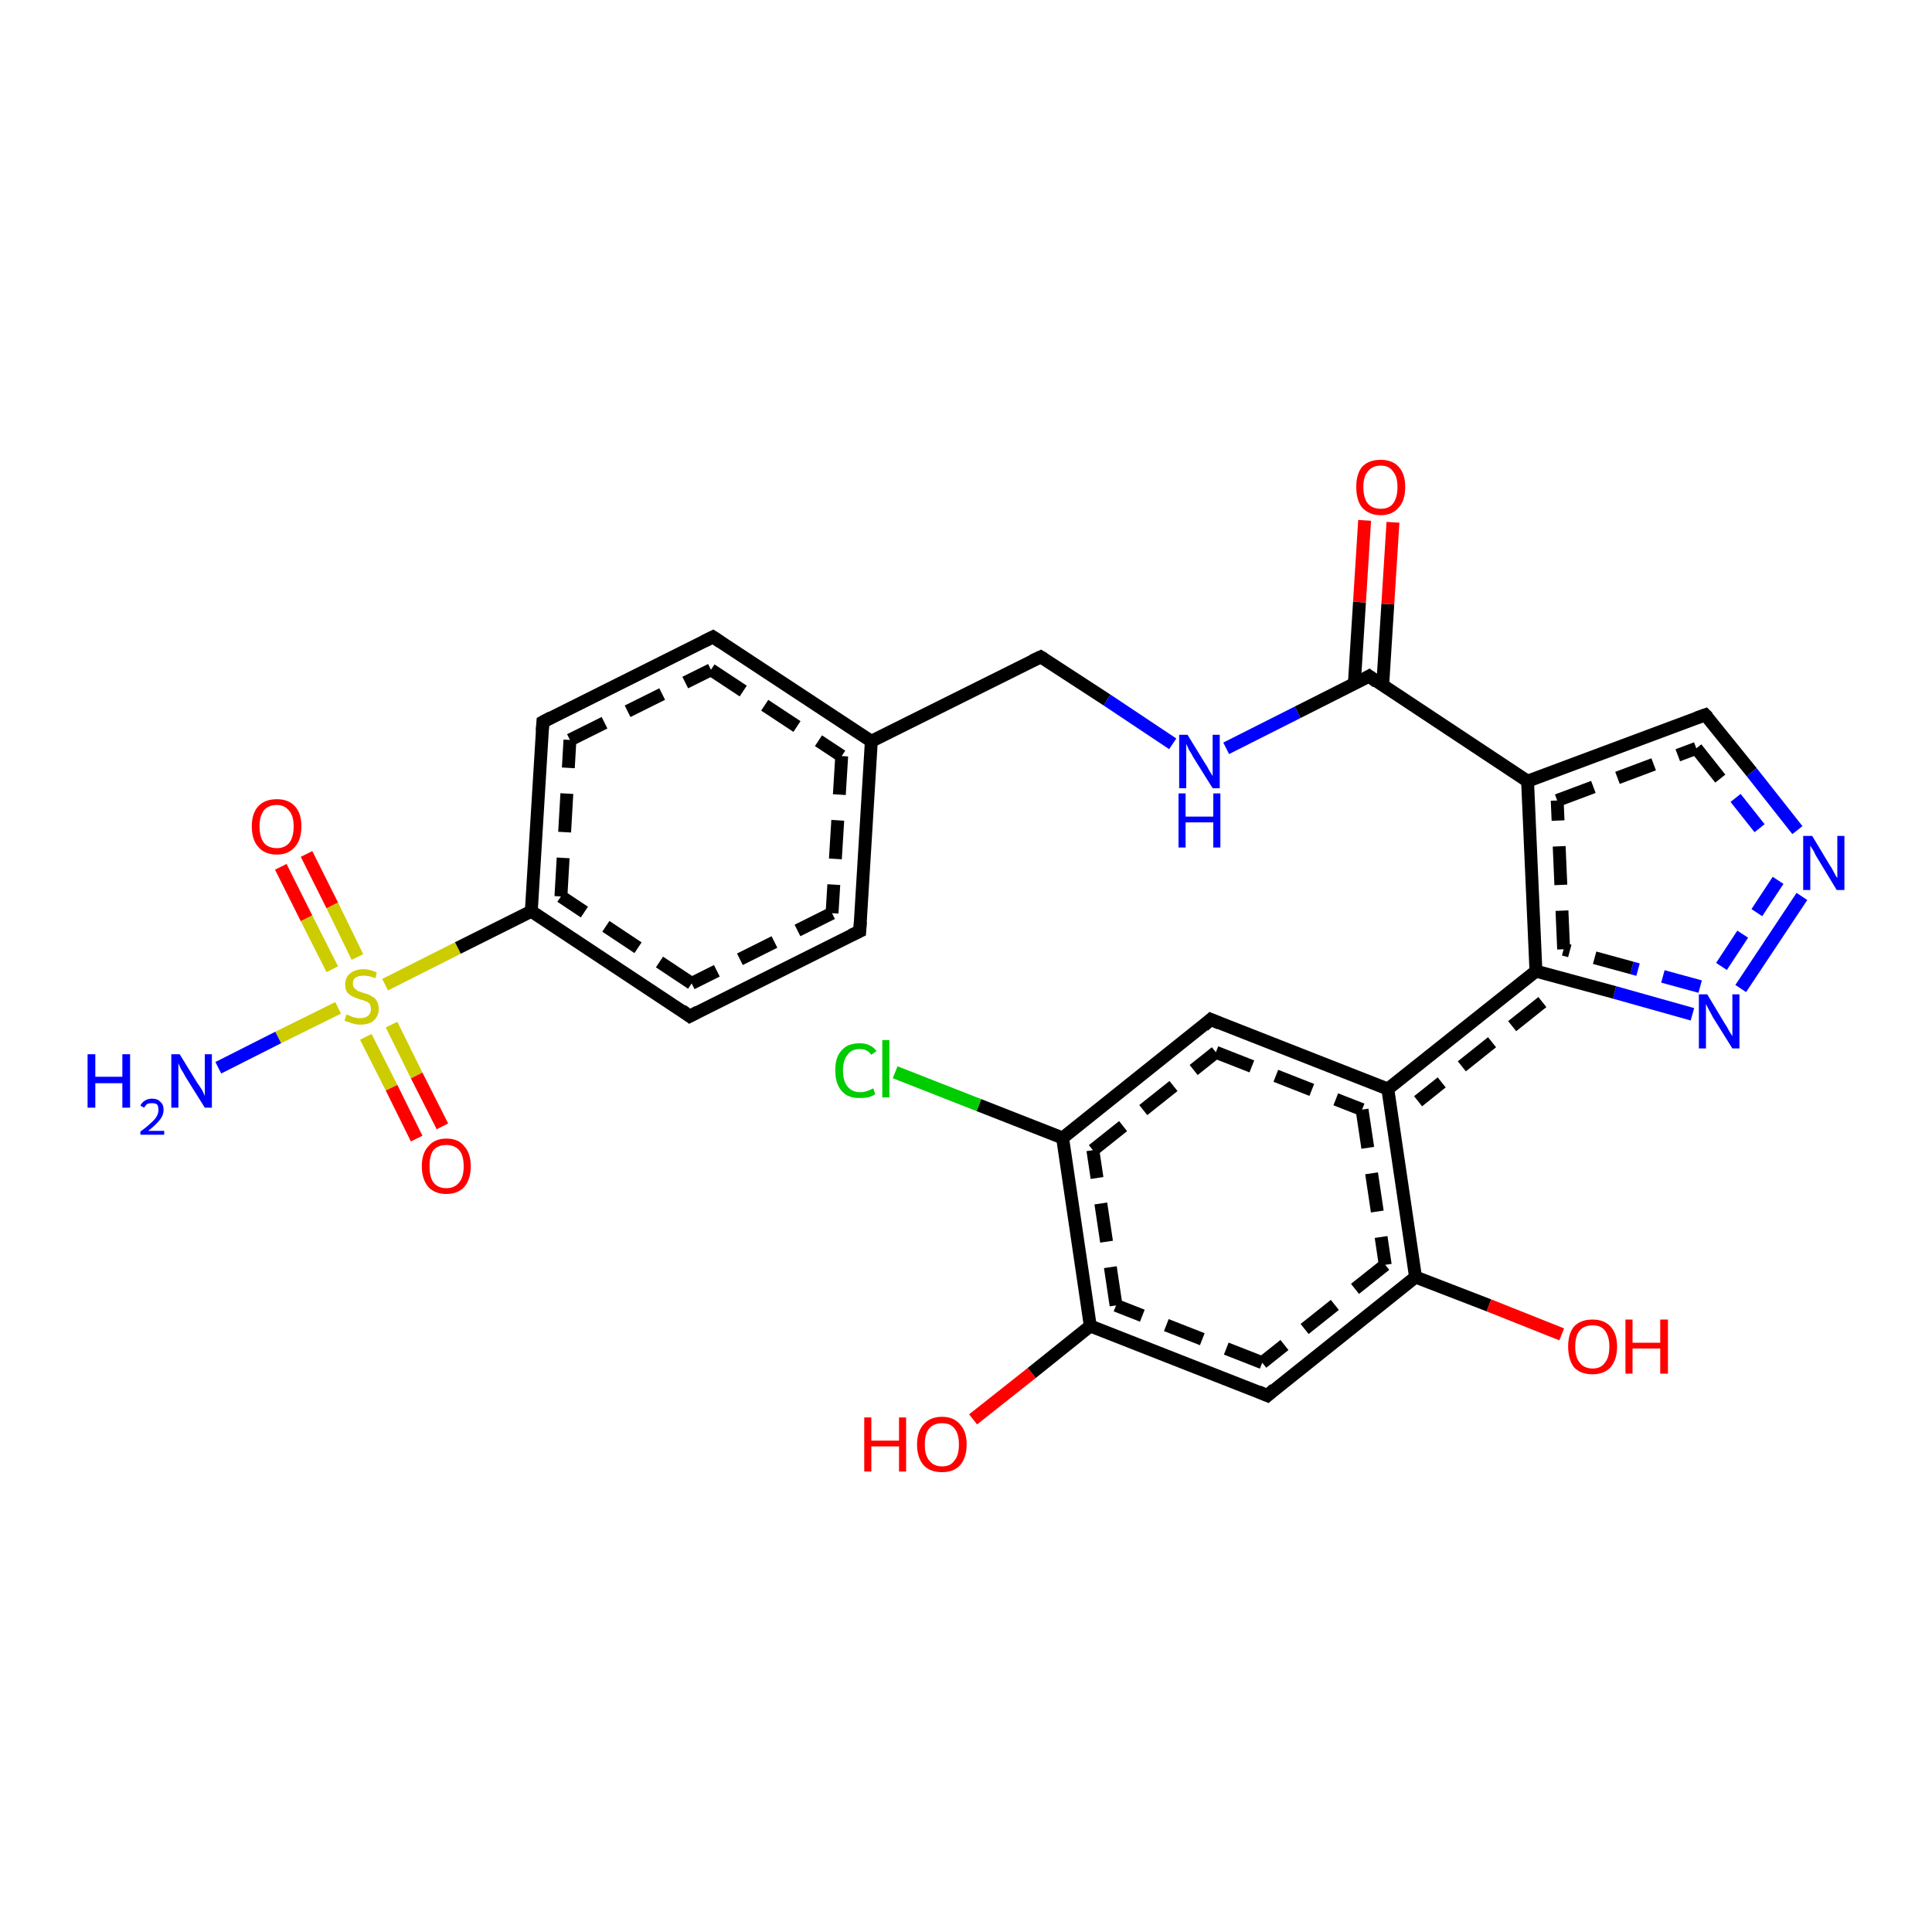 <?xml version='1.0' encoding='iso-8859-1'?>
<svg version='1.1' baseProfile='full'
              xmlns='http://www.w3.org/2000/svg'
                      xmlns:rdkit='http://www.rdkit.org/xml'
                      xmlns:xlink='http://www.w3.org/1999/xlink'
                  xml:space='preserve'
width='300px' height='300px' viewBox='0 0 300 300'>
<!-- END OF HEADER -->
<rect style='opacity:1.0;fill:#FFFFFF;stroke:none' width='300.0' height='300.0' x='0.0' y='0.0'> </rect>
<path class='bond-0 atom-0 atom-1' d='M 47.6,132.6 L 51.6,140.6' style='fill:none;fill-rule:evenodd;stroke:#FF0000;stroke-width:2.0px;stroke-linecap:butt;stroke-linejoin:miter;stroke-opacity:1' />
<path class='bond-0 atom-0 atom-1' d='M 51.6,140.6 L 55.5,148.6' style='fill:none;fill-rule:evenodd;stroke:#CCCC00;stroke-width:2.0px;stroke-linecap:butt;stroke-linejoin:miter;stroke-opacity:1' />
<path class='bond-0 atom-0 atom-1' d='M 43.6,134.6 L 47.6,142.6' style='fill:none;fill-rule:evenodd;stroke:#FF0000;stroke-width:2.0px;stroke-linecap:butt;stroke-linejoin:miter;stroke-opacity:1' />
<path class='bond-0 atom-0 atom-1' d='M 47.6,142.6 L 51.6,150.5' style='fill:none;fill-rule:evenodd;stroke:#CCCC00;stroke-width:2.0px;stroke-linecap:butt;stroke-linejoin:miter;stroke-opacity:1' />
<path class='bond-1 atom-1 atom-2' d='M 56.8,161.0 L 60.8,168.9' style='fill:none;fill-rule:evenodd;stroke:#CCCC00;stroke-width:2.0px;stroke-linecap:butt;stroke-linejoin:miter;stroke-opacity:1' />
<path class='bond-1 atom-1 atom-2' d='M 60.8,168.9 L 64.7,176.8' style='fill:none;fill-rule:evenodd;stroke:#FF0000;stroke-width:2.0px;stroke-linecap:butt;stroke-linejoin:miter;stroke-opacity:1' />
<path class='bond-1 atom-1 atom-2' d='M 60.8,159.1 L 64.7,167.0' style='fill:none;fill-rule:evenodd;stroke:#CCCC00;stroke-width:2.0px;stroke-linecap:butt;stroke-linejoin:miter;stroke-opacity:1' />
<path class='bond-1 atom-1 atom-2' d='M 64.7,167.0 L 68.7,174.9' style='fill:none;fill-rule:evenodd;stroke:#FF0000;stroke-width:2.0px;stroke-linecap:butt;stroke-linejoin:miter;stroke-opacity:1' />
<path class='bond-2 atom-1 atom-3' d='M 52.5,156.5 L 43.2,161.1' style='fill:none;fill-rule:evenodd;stroke:#CCCC00;stroke-width:2.0px;stroke-linecap:butt;stroke-linejoin:miter;stroke-opacity:1' />
<path class='bond-2 atom-1 atom-3' d='M 43.2,161.1 L 33.9,165.8' style='fill:none;fill-rule:evenodd;stroke:#0000FF;stroke-width:2.0px;stroke-linecap:butt;stroke-linejoin:miter;stroke-opacity:1' />
<path class='bond-3 atom-1 atom-4' d='M 59.8,152.9 L 71.1,147.2' style='fill:none;fill-rule:evenodd;stroke:#CCCC00;stroke-width:2.0px;stroke-linecap:butt;stroke-linejoin:miter;stroke-opacity:1' />
<path class='bond-3 atom-1 atom-4' d='M 71.1,147.2 L 82.5,141.5' style='fill:none;fill-rule:evenodd;stroke:#000000;stroke-width:2.0px;stroke-linecap:butt;stroke-linejoin:miter;stroke-opacity:1' />
<path class='bond-4 atom-4 atom-5' d='M 82.5,141.5 L 84.3,112.1' style='fill:none;fill-rule:evenodd;stroke:#000000;stroke-width:2.0px;stroke-linecap:butt;stroke-linejoin:miter;stroke-opacity:1' />
<path class='bond-4 atom-4 atom-5' d='M 87.1,139.2 L 88.5,114.9' style='fill:none;fill-rule:evenodd;stroke:#000000;stroke-width:2.0px;stroke-linecap:butt;stroke-linejoin:miter;stroke-opacity:1;stroke-dasharray:6,4' />
<path class='bond-5 atom-5 atom-6' d='M 84.3,112.1 L 110.7,98.9' style='fill:none;fill-rule:evenodd;stroke:#000000;stroke-width:2.0px;stroke-linecap:butt;stroke-linejoin:miter;stroke-opacity:1' />
<path class='bond-5 atom-5 atom-6' d='M 88.5,114.9 L 110.4,104.0' style='fill:none;fill-rule:evenodd;stroke:#000000;stroke-width:2.0px;stroke-linecap:butt;stroke-linejoin:miter;stroke-opacity:1;stroke-dasharray:6,4' />
<path class='bond-6 atom-6 atom-7' d='M 110.7,98.9 L 135.3,115.1' style='fill:none;fill-rule:evenodd;stroke:#000000;stroke-width:2.0px;stroke-linecap:butt;stroke-linejoin:miter;stroke-opacity:1' />
<path class='bond-6 atom-6 atom-7' d='M 110.4,104.0 L 130.7,117.4' style='fill:none;fill-rule:evenodd;stroke:#000000;stroke-width:2.0px;stroke-linecap:butt;stroke-linejoin:miter;stroke-opacity:1;stroke-dasharray:6,4' />
<path class='bond-7 atom-7 atom-8' d='M 135.3,115.1 L 133.5,144.6' style='fill:none;fill-rule:evenodd;stroke:#000000;stroke-width:2.0px;stroke-linecap:butt;stroke-linejoin:miter;stroke-opacity:1' />
<path class='bond-7 atom-7 atom-8' d='M 130.7,117.4 L 129.2,141.8' style='fill:none;fill-rule:evenodd;stroke:#000000;stroke-width:2.0px;stroke-linecap:butt;stroke-linejoin:miter;stroke-opacity:1;stroke-dasharray:6,4' />
<path class='bond-8 atom-8 atom-9' d='M 133.5,144.6 L 107.1,157.8' style='fill:none;fill-rule:evenodd;stroke:#000000;stroke-width:2.0px;stroke-linecap:butt;stroke-linejoin:miter;stroke-opacity:1' />
<path class='bond-8 atom-8 atom-9' d='M 129.2,141.8 L 107.4,152.7' style='fill:none;fill-rule:evenodd;stroke:#000000;stroke-width:2.0px;stroke-linecap:butt;stroke-linejoin:miter;stroke-opacity:1;stroke-dasharray:6,4' />
<path class='bond-9 atom-7 atom-10' d='M 135.3,115.1 L 161.6,102.0' style='fill:none;fill-rule:evenodd;stroke:#000000;stroke-width:2.0px;stroke-linecap:butt;stroke-linejoin:miter;stroke-opacity:1' />
<path class='bond-10 atom-10 atom-11' d='M 161.6,102.0 L 171.9,108.7' style='fill:none;fill-rule:evenodd;stroke:#000000;stroke-width:2.0px;stroke-linecap:butt;stroke-linejoin:miter;stroke-opacity:1' />
<path class='bond-10 atom-10 atom-11' d='M 171.9,108.7 L 182.1,115.5' style='fill:none;fill-rule:evenodd;stroke:#0000FF;stroke-width:2.0px;stroke-linecap:butt;stroke-linejoin:miter;stroke-opacity:1' />
<path class='bond-11 atom-11 atom-12' d='M 190.4,116.2 L 201.5,110.6' style='fill:none;fill-rule:evenodd;stroke:#0000FF;stroke-width:2.0px;stroke-linecap:butt;stroke-linejoin:miter;stroke-opacity:1' />
<path class='bond-11 atom-11 atom-12' d='M 201.5,110.6 L 212.6,105.0' style='fill:none;fill-rule:evenodd;stroke:#000000;stroke-width:2.0px;stroke-linecap:butt;stroke-linejoin:miter;stroke-opacity:1' />
<path class='bond-12 atom-12 atom-13' d='M 214.7,106.5 L 215.5,93.8' style='fill:none;fill-rule:evenodd;stroke:#000000;stroke-width:2.0px;stroke-linecap:butt;stroke-linejoin:miter;stroke-opacity:1' />
<path class='bond-12 atom-12 atom-13' d='M 215.5,93.8 L 216.3,81.1' style='fill:none;fill-rule:evenodd;stroke:#FF0000;stroke-width:2.0px;stroke-linecap:butt;stroke-linejoin:miter;stroke-opacity:1' />
<path class='bond-12 atom-12 atom-13' d='M 210.3,106.2 L 211.1,93.5' style='fill:none;fill-rule:evenodd;stroke:#000000;stroke-width:2.0px;stroke-linecap:butt;stroke-linejoin:miter;stroke-opacity:1' />
<path class='bond-12 atom-12 atom-13' d='M 211.1,93.5 L 211.9,80.8' style='fill:none;fill-rule:evenodd;stroke:#FF0000;stroke-width:2.0px;stroke-linecap:butt;stroke-linejoin:miter;stroke-opacity:1' />
<path class='bond-13 atom-12 atom-14' d='M 212.6,105.0 L 237.2,121.3' style='fill:none;fill-rule:evenodd;stroke:#000000;stroke-width:2.0px;stroke-linecap:butt;stroke-linejoin:miter;stroke-opacity:1' />
<path class='bond-14 atom-14 atom-15' d='M 237.2,121.3 L 264.8,111.0' style='fill:none;fill-rule:evenodd;stroke:#000000;stroke-width:2.0px;stroke-linecap:butt;stroke-linejoin:miter;stroke-opacity:1' />
<path class='bond-14 atom-14 atom-15' d='M 241.8,124.3 L 263.4,116.2' style='fill:none;fill-rule:evenodd;stroke:#000000;stroke-width:2.0px;stroke-linecap:butt;stroke-linejoin:miter;stroke-opacity:1;stroke-dasharray:6,4' />
<path class='bond-15 atom-15 atom-16' d='M 264.8,111.0 L 272.0,119.9' style='fill:none;fill-rule:evenodd;stroke:#000000;stroke-width:2.0px;stroke-linecap:butt;stroke-linejoin:miter;stroke-opacity:1' />
<path class='bond-15 atom-15 atom-16' d='M 272.0,119.9 L 279.1,128.9' style='fill:none;fill-rule:evenodd;stroke:#0000FF;stroke-width:2.0px;stroke-linecap:butt;stroke-linejoin:miter;stroke-opacity:1' />
<path class='bond-15 atom-15 atom-16' d='M 263.4,116.2 L 269.5,123.9' style='fill:none;fill-rule:evenodd;stroke:#000000;stroke-width:2.0px;stroke-linecap:butt;stroke-linejoin:miter;stroke-opacity:1;stroke-dasharray:6,4' />
<path class='bond-15 atom-15 atom-16' d='M 269.5,123.9 L 275.6,131.6' style='fill:none;fill-rule:evenodd;stroke:#0000FF;stroke-width:2.0px;stroke-linecap:butt;stroke-linejoin:miter;stroke-opacity:1;stroke-dasharray:6,4' />
<path class='bond-16 atom-16 atom-17' d='M 279.8,139.2 L 270.3,153.5' style='fill:none;fill-rule:evenodd;stroke:#0000FF;stroke-width:2.0px;stroke-linecap:butt;stroke-linejoin:miter;stroke-opacity:1' />
<path class='bond-16 atom-16 atom-17' d='M 276.1,136.7 L 266.7,151.0' style='fill:none;fill-rule:evenodd;stroke:#0000FF;stroke-width:2.0px;stroke-linecap:butt;stroke-linejoin:miter;stroke-opacity:1;stroke-dasharray:6,4' />
<path class='bond-17 atom-17 atom-18' d='M 262.8,157.5 L 250.7,154.1' style='fill:none;fill-rule:evenodd;stroke:#0000FF;stroke-width:2.0px;stroke-linecap:butt;stroke-linejoin:miter;stroke-opacity:1' />
<path class='bond-17 atom-17 atom-18' d='M 250.7,154.1 L 238.5,150.8' style='fill:none;fill-rule:evenodd;stroke:#000000;stroke-width:2.0px;stroke-linecap:butt;stroke-linejoin:miter;stroke-opacity:1' />
<path class='bond-17 atom-17 atom-18' d='M 264.0,153.2 L 253.4,150.3' style='fill:none;fill-rule:evenodd;stroke:#0000FF;stroke-width:2.0px;stroke-linecap:butt;stroke-linejoin:miter;stroke-opacity:1;stroke-dasharray:6,4' />
<path class='bond-17 atom-17 atom-18' d='M 253.4,150.3 L 242.8,147.4' style='fill:none;fill-rule:evenodd;stroke:#000000;stroke-width:2.0px;stroke-linecap:butt;stroke-linejoin:miter;stroke-opacity:1;stroke-dasharray:6,4' />
<path class='bond-18 atom-18 atom-19' d='M 238.5,150.8 L 215.5,169.1' style='fill:none;fill-rule:evenodd;stroke:#000000;stroke-width:2.0px;stroke-linecap:butt;stroke-linejoin:miter;stroke-opacity:1' />
<path class='bond-18 atom-18 atom-19' d='M 239.5,155.6 L 220.2,171.0' style='fill:none;fill-rule:evenodd;stroke:#000000;stroke-width:2.0px;stroke-linecap:butt;stroke-linejoin:miter;stroke-opacity:1;stroke-dasharray:6,4' />
<path class='bond-19 atom-19 atom-20' d='M 215.5,169.1 L 219.8,198.3' style='fill:none;fill-rule:evenodd;stroke:#000000;stroke-width:2.0px;stroke-linecap:butt;stroke-linejoin:miter;stroke-opacity:1' />
<path class='bond-19 atom-19 atom-20' d='M 211.5,172.3 L 215.1,196.4' style='fill:none;fill-rule:evenodd;stroke:#000000;stroke-width:2.0px;stroke-linecap:butt;stroke-linejoin:miter;stroke-opacity:1;stroke-dasharray:6,4' />
<path class='bond-20 atom-20 atom-21' d='M 219.8,198.3 L 231.2,202.7' style='fill:none;fill-rule:evenodd;stroke:#000000;stroke-width:2.0px;stroke-linecap:butt;stroke-linejoin:miter;stroke-opacity:1' />
<path class='bond-20 atom-20 atom-21' d='M 231.2,202.7 L 242.5,207.2' style='fill:none;fill-rule:evenodd;stroke:#FF0000;stroke-width:2.0px;stroke-linecap:butt;stroke-linejoin:miter;stroke-opacity:1' />
<path class='bond-21 atom-20 atom-22' d='M 219.8,198.3 L 196.8,216.7' style='fill:none;fill-rule:evenodd;stroke:#000000;stroke-width:2.0px;stroke-linecap:butt;stroke-linejoin:miter;stroke-opacity:1' />
<path class='bond-21 atom-20 atom-22' d='M 215.1,196.4 L 196.0,211.6' style='fill:none;fill-rule:evenodd;stroke:#000000;stroke-width:2.0px;stroke-linecap:butt;stroke-linejoin:miter;stroke-opacity:1;stroke-dasharray:6,4' />
<path class='bond-22 atom-22 atom-23' d='M 196.8,216.7 L 169.3,205.9' style='fill:none;fill-rule:evenodd;stroke:#000000;stroke-width:2.0px;stroke-linecap:butt;stroke-linejoin:miter;stroke-opacity:1' />
<path class='bond-22 atom-22 atom-23' d='M 196.0,211.6 L 173.3,202.7' style='fill:none;fill-rule:evenodd;stroke:#000000;stroke-width:2.0px;stroke-linecap:butt;stroke-linejoin:miter;stroke-opacity:1;stroke-dasharray:6,4' />
<path class='bond-23 atom-23 atom-24' d='M 169.3,205.9 L 160.2,213.2' style='fill:none;fill-rule:evenodd;stroke:#000000;stroke-width:2.0px;stroke-linecap:butt;stroke-linejoin:miter;stroke-opacity:1' />
<path class='bond-23 atom-23 atom-24' d='M 160.2,213.2 L 151.1,220.4' style='fill:none;fill-rule:evenodd;stroke:#FF0000;stroke-width:2.0px;stroke-linecap:butt;stroke-linejoin:miter;stroke-opacity:1' />
<path class='bond-24 atom-23 atom-25' d='M 169.3,205.9 L 165.0,176.7' style='fill:none;fill-rule:evenodd;stroke:#000000;stroke-width:2.0px;stroke-linecap:butt;stroke-linejoin:miter;stroke-opacity:1' />
<path class='bond-24 atom-23 atom-25' d='M 173.3,202.7 L 169.7,178.6' style='fill:none;fill-rule:evenodd;stroke:#000000;stroke-width:2.0px;stroke-linecap:butt;stroke-linejoin:miter;stroke-opacity:1;stroke-dasharray:6,4' />
<path class='bond-25 atom-25 atom-26' d='M 165.0,176.7 L 152.0,171.6' style='fill:none;fill-rule:evenodd;stroke:#000000;stroke-width:2.0px;stroke-linecap:butt;stroke-linejoin:miter;stroke-opacity:1' />
<path class='bond-25 atom-25 atom-26' d='M 152.0,171.6 L 139.0,166.5' style='fill:none;fill-rule:evenodd;stroke:#00CC00;stroke-width:2.0px;stroke-linecap:butt;stroke-linejoin:miter;stroke-opacity:1' />
<path class='bond-26 atom-25 atom-27' d='M 165.0,176.7 L 188.0,158.3' style='fill:none;fill-rule:evenodd;stroke:#000000;stroke-width:2.0px;stroke-linecap:butt;stroke-linejoin:miter;stroke-opacity:1' />
<path class='bond-26 atom-25 atom-27' d='M 169.7,178.6 L 188.8,163.4' style='fill:none;fill-rule:evenodd;stroke:#000000;stroke-width:2.0px;stroke-linecap:butt;stroke-linejoin:miter;stroke-opacity:1;stroke-dasharray:6,4' />
<path class='bond-27 atom-9 atom-4' d='M 107.1,157.8 L 82.5,141.5' style='fill:none;fill-rule:evenodd;stroke:#000000;stroke-width:2.0px;stroke-linecap:butt;stroke-linejoin:miter;stroke-opacity:1' />
<path class='bond-27 atom-9 atom-4' d='M 107.4,152.7 L 87.1,139.2' style='fill:none;fill-rule:evenodd;stroke:#000000;stroke-width:2.0px;stroke-linecap:butt;stroke-linejoin:miter;stroke-opacity:1;stroke-dasharray:6,4' />
<path class='bond-28 atom-27 atom-19' d='M 188.0,158.3 L 215.5,169.1' style='fill:none;fill-rule:evenodd;stroke:#000000;stroke-width:2.0px;stroke-linecap:butt;stroke-linejoin:miter;stroke-opacity:1' />
<path class='bond-28 atom-27 atom-19' d='M 188.8,163.4 L 211.5,172.3' style='fill:none;fill-rule:evenodd;stroke:#000000;stroke-width:2.0px;stroke-linecap:butt;stroke-linejoin:miter;stroke-opacity:1;stroke-dasharray:6,4' />
<path class='bond-29 atom-18 atom-14' d='M 238.5,150.8 L 237.2,121.3' style='fill:none;fill-rule:evenodd;stroke:#000000;stroke-width:2.0px;stroke-linecap:butt;stroke-linejoin:miter;stroke-opacity:1' />
<path class='bond-29 atom-18 atom-14' d='M 242.8,147.4 L 241.8,124.3' style='fill:none;fill-rule:evenodd;stroke:#000000;stroke-width:2.0px;stroke-linecap:butt;stroke-linejoin:miter;stroke-opacity:1;stroke-dasharray:6,4' />
<path d='M 84.2,113.5 L 84.3,112.1 L 85.6,111.4' style='fill:none;stroke:#000000;stroke-width:2.0px;stroke-linecap:butt;stroke-linejoin:miter;stroke-opacity:1;' />
<path d='M 109.3,99.6 L 110.7,98.9 L 111.9,99.7' style='fill:none;stroke:#000000;stroke-width:2.0px;stroke-linecap:butt;stroke-linejoin:miter;stroke-opacity:1;' />
<path d='M 133.6,143.1 L 133.5,144.6 L 132.2,145.2' style='fill:none;stroke:#000000;stroke-width:2.0px;stroke-linecap:butt;stroke-linejoin:miter;stroke-opacity:1;' />
<path d='M 108.4,157.1 L 107.1,157.8 L 105.9,156.9' style='fill:none;stroke:#000000;stroke-width:2.0px;stroke-linecap:butt;stroke-linejoin:miter;stroke-opacity:1;' />
<path d='M 160.3,102.6 L 161.6,102.0 L 162.1,102.3' style='fill:none;stroke:#000000;stroke-width:2.0px;stroke-linecap:butt;stroke-linejoin:miter;stroke-opacity:1;' />
<path d='M 212.1,105.3 L 212.6,105.0 L 213.8,105.9' style='fill:none;stroke:#000000;stroke-width:2.0px;stroke-linecap:butt;stroke-linejoin:miter;stroke-opacity:1;' />
<path d='M 263.4,111.5 L 264.8,111.0 L 265.2,111.4' style='fill:none;stroke:#000000;stroke-width:2.0px;stroke-linecap:butt;stroke-linejoin:miter;stroke-opacity:1;' />
<path d='M 197.9,215.7 L 196.8,216.7 L 195.4,216.1' style='fill:none;stroke:#000000;stroke-width:2.0px;stroke-linecap:butt;stroke-linejoin:miter;stroke-opacity:1;' />
<path d='M 186.9,159.3 L 188.0,158.3 L 189.4,158.9' style='fill:none;stroke:#000000;stroke-width:2.0px;stroke-linecap:butt;stroke-linejoin:miter;stroke-opacity:1;' />
<path class='atom-0' d='M 39.1 128.3
Q 39.1 126.3, 40.1 125.2
Q 41.1 124.1, 43.0 124.1
Q 44.8 124.1, 45.8 125.2
Q 46.8 126.3, 46.8 128.3
Q 46.8 130.4, 45.8 131.5
Q 44.8 132.7, 43.0 132.7
Q 41.1 132.7, 40.1 131.5
Q 39.1 130.4, 39.1 128.3
M 43.0 131.7
Q 44.2 131.7, 44.9 130.9
Q 45.6 130.0, 45.6 128.3
Q 45.6 126.7, 44.9 125.9
Q 44.2 125.0, 43.0 125.0
Q 41.7 125.0, 41.0 125.8
Q 40.3 126.7, 40.3 128.3
Q 40.3 130.0, 41.0 130.9
Q 41.7 131.7, 43.0 131.7
' fill='#FF0000'/>
<path class='atom-1' d='M 53.8 157.5
Q 53.9 157.6, 54.3 157.7
Q 54.6 157.9, 55.1 158.0
Q 55.5 158.1, 55.9 158.1
Q 56.7 158.1, 57.2 157.7
Q 57.6 157.3, 57.6 156.7
Q 57.6 156.2, 57.4 155.9
Q 57.2 155.6, 56.8 155.5
Q 56.5 155.3, 55.9 155.2
Q 55.1 154.9, 54.7 154.7
Q 54.3 154.5, 53.9 154.1
Q 53.6 153.6, 53.6 152.9
Q 53.6 151.8, 54.3 151.2
Q 55.1 150.5, 56.5 150.5
Q 57.4 150.5, 58.5 151.0
L 58.3 151.9
Q 57.3 151.5, 56.5 151.5
Q 55.7 151.5, 55.2 151.8
Q 54.8 152.1, 54.8 152.7
Q 54.8 153.2, 55.0 153.4
Q 55.3 153.7, 55.6 153.9
Q 55.9 154.0, 56.5 154.2
Q 57.3 154.4, 57.7 154.7
Q 58.2 154.9, 58.5 155.4
Q 58.8 155.9, 58.8 156.7
Q 58.8 157.8, 58.0 158.5
Q 57.3 159.1, 56.0 159.1
Q 55.2 159.1, 54.7 158.9
Q 54.1 158.7, 53.5 158.5
L 53.8 157.5
' fill='#CCCC00'/>
<path class='atom-2' d='M 65.5 181.1
Q 65.5 179.1, 66.5 178.0
Q 67.5 176.8, 69.3 176.8
Q 71.2 176.8, 72.1 178.0
Q 73.1 179.1, 73.1 181.1
Q 73.1 183.1, 72.1 184.3
Q 71.1 185.4, 69.3 185.4
Q 67.5 185.4, 66.5 184.3
Q 65.5 183.1, 65.5 181.1
M 69.3 184.5
Q 70.6 184.5, 71.3 183.6
Q 72.0 182.8, 72.0 181.1
Q 72.0 179.4, 71.3 178.6
Q 70.6 177.8, 69.3 177.8
Q 68.0 177.8, 67.3 178.6
Q 66.7 179.4, 66.7 181.1
Q 66.7 182.8, 67.3 183.6
Q 68.0 184.5, 69.3 184.5
' fill='#FF0000'/>
<path class='atom-3' d='M 13.6 163.7
L 14.8 163.7
L 14.8 167.2
L 19.0 167.2
L 19.0 163.7
L 20.2 163.7
L 20.2 172.0
L 19.0 172.0
L 19.0 168.2
L 14.8 168.2
L 14.8 172.0
L 13.6 172.0
L 13.6 163.7
' fill='#0000FF'/>
<path class='atom-3' d='M 21.8 171.7
Q 22.0 171.2, 22.5 170.9
Q 23.0 170.6, 23.6 170.6
Q 24.5 170.6, 24.9 171.1
Q 25.4 171.5, 25.4 172.3
Q 25.4 173.2, 24.8 173.9
Q 24.2 174.7, 23.0 175.6
L 25.5 175.6
L 25.5 176.2
L 21.8 176.2
L 21.8 175.7
Q 22.8 175.0, 23.4 174.4
Q 24.0 173.9, 24.3 173.4
Q 24.6 172.9, 24.6 172.4
Q 24.6 171.8, 24.4 171.5
Q 24.1 171.3, 23.6 171.3
Q 23.2 171.3, 22.9 171.4
Q 22.6 171.6, 22.4 172.0
L 21.8 171.7
' fill='#0000FF'/>
<path class='atom-3' d='M 27.9 163.7
L 30.6 168.1
Q 30.9 168.5, 31.4 169.3
Q 31.8 170.1, 31.8 170.2
L 31.8 163.7
L 32.9 163.7
L 32.9 172.0
L 31.8 172.0
L 28.8 167.2
Q 28.5 166.6, 28.1 166.0
Q 27.8 165.3, 27.7 165.1
L 27.7 172.0
L 26.6 172.0
L 26.6 163.7
L 27.9 163.7
' fill='#0000FF'/>
<path class='atom-11' d='M 184.4 114.1
L 187.1 118.5
Q 187.4 118.9, 187.8 119.7
Q 188.3 120.5, 188.3 120.5
L 188.3 114.1
L 189.4 114.1
L 189.4 122.4
L 188.3 122.4
L 185.3 117.6
Q 185.0 117.0, 184.6 116.4
Q 184.3 115.7, 184.2 115.5
L 184.2 122.4
L 183.1 122.4
L 183.1 114.1
L 184.4 114.1
' fill='#0000FF'/>
<path class='atom-11' d='M 183.0 123.2
L 184.1 123.2
L 184.1 126.8
L 188.4 126.8
L 188.4 123.2
L 189.5 123.2
L 189.5 131.6
L 188.4 131.6
L 188.4 127.7
L 184.1 127.7
L 184.1 131.6
L 183.0 131.6
L 183.0 123.2
' fill='#0000FF'/>
<path class='atom-13' d='M 210.6 75.6
Q 210.6 73.6, 211.5 72.5
Q 212.5 71.4, 214.4 71.4
Q 216.2 71.4, 217.2 72.5
Q 218.2 73.6, 218.2 75.6
Q 218.2 77.7, 217.2 78.8
Q 216.2 80.0, 214.4 80.0
Q 212.6 80.0, 211.5 78.8
Q 210.6 77.7, 210.6 75.6
M 214.4 79.0
Q 215.7 79.0, 216.3 78.2
Q 217.0 77.3, 217.0 75.6
Q 217.0 74.0, 216.3 73.2
Q 215.7 72.3, 214.4 72.3
Q 213.1 72.3, 212.4 73.2
Q 211.7 74.0, 211.7 75.6
Q 211.7 77.3, 212.4 78.2
Q 213.1 79.0, 214.4 79.0
' fill='#FF0000'/>
<path class='atom-16' d='M 281.4 129.8
L 284.1 134.3
Q 284.4 134.7, 284.8 135.5
Q 285.2 136.3, 285.3 136.3
L 285.3 129.8
L 286.4 129.8
L 286.4 138.2
L 285.2 138.2
L 282.3 133.4
Q 281.9 132.8, 281.6 132.1
Q 281.2 131.5, 281.1 131.3
L 281.1 138.2
L 280.0 138.2
L 280.0 129.8
L 281.4 129.8
' fill='#0000FF'/>
<path class='atom-17' d='M 265.1 154.4
L 267.8 158.9
Q 268.1 159.3, 268.5 160.1
Q 269.0 160.9, 269.0 160.9
L 269.0 154.4
L 270.1 154.4
L 270.1 162.8
L 269.0 162.8
L 266.0 158.0
Q 265.7 157.4, 265.3 156.7
Q 265.0 156.1, 264.9 155.9
L 264.9 162.8
L 263.8 162.8
L 263.8 154.4
L 265.1 154.4
' fill='#0000FF'/>
<path class='atom-21' d='M 243.5 209.1
Q 243.5 207.1, 244.4 206.0
Q 245.4 204.9, 247.3 204.9
Q 249.1 204.9, 250.1 206.0
Q 251.1 207.1, 251.1 209.1
Q 251.1 211.1, 250.1 212.3
Q 249.1 213.4, 247.3 213.4
Q 245.4 213.4, 244.4 212.3
Q 243.5 211.1, 243.5 209.1
M 247.3 212.5
Q 248.6 212.5, 249.2 211.6
Q 249.9 210.8, 249.9 209.1
Q 249.9 207.5, 249.2 206.6
Q 248.6 205.8, 247.3 205.8
Q 246.0 205.8, 245.3 206.6
Q 244.6 207.4, 244.6 209.1
Q 244.6 210.8, 245.3 211.6
Q 246.0 212.5, 247.3 212.5
' fill='#FF0000'/>
<path class='atom-21' d='M 252.4 204.9
L 253.5 204.9
L 253.5 208.5
L 257.8 208.5
L 257.8 204.9
L 259.0 204.9
L 259.0 213.3
L 257.8 213.3
L 257.8 209.4
L 253.5 209.4
L 253.5 213.3
L 252.4 213.3
L 252.4 204.9
' fill='#FF0000'/>
<path class='atom-24' d='M 134.2 220.1
L 135.3 220.1
L 135.3 223.7
L 139.6 223.7
L 139.6 220.1
L 140.7 220.1
L 140.7 228.5
L 139.6 228.5
L 139.6 224.6
L 135.3 224.6
L 135.3 228.5
L 134.2 228.5
L 134.2 220.1
' fill='#FF0000'/>
<path class='atom-24' d='M 142.4 224.3
Q 142.4 222.3, 143.4 221.2
Q 144.4 220.0, 146.3 220.0
Q 148.1 220.0, 149.1 221.2
Q 150.1 222.3, 150.1 224.3
Q 150.1 226.3, 149.1 227.5
Q 148.1 228.6, 146.3 228.6
Q 144.4 228.6, 143.4 227.5
Q 142.4 226.3, 142.4 224.3
M 146.3 227.7
Q 147.6 227.7, 148.2 226.8
Q 148.9 226.0, 148.9 224.3
Q 148.9 222.6, 148.2 221.8
Q 147.6 221.0, 146.3 221.0
Q 145.0 221.0, 144.3 221.8
Q 143.6 222.6, 143.6 224.3
Q 143.6 226.0, 144.3 226.8
Q 145.0 227.7, 146.3 227.7
' fill='#FF0000'/>
<path class='atom-26' d='M 129.7 166.2
Q 129.7 164.1, 130.7 163.1
Q 131.6 162.0, 133.5 162.0
Q 135.2 162.0, 136.1 163.2
L 135.3 163.8
Q 134.7 162.9, 133.5 162.9
Q 132.2 162.9, 131.6 163.8
Q 130.9 164.6, 130.9 166.2
Q 130.9 167.9, 131.6 168.7
Q 132.3 169.6, 133.6 169.6
Q 134.5 169.6, 135.6 169.0
L 135.9 169.9
Q 135.5 170.2, 134.8 170.4
Q 134.2 170.5, 133.4 170.5
Q 131.6 170.5, 130.7 169.4
Q 129.7 168.3, 129.7 166.2
' fill='#00CC00'/>
<path class='atom-26' d='M 137.0 161.5
L 138.1 161.5
L 138.1 170.4
L 137.0 170.4
L 137.0 161.5
' fill='#00CC00'/>
</svg>

